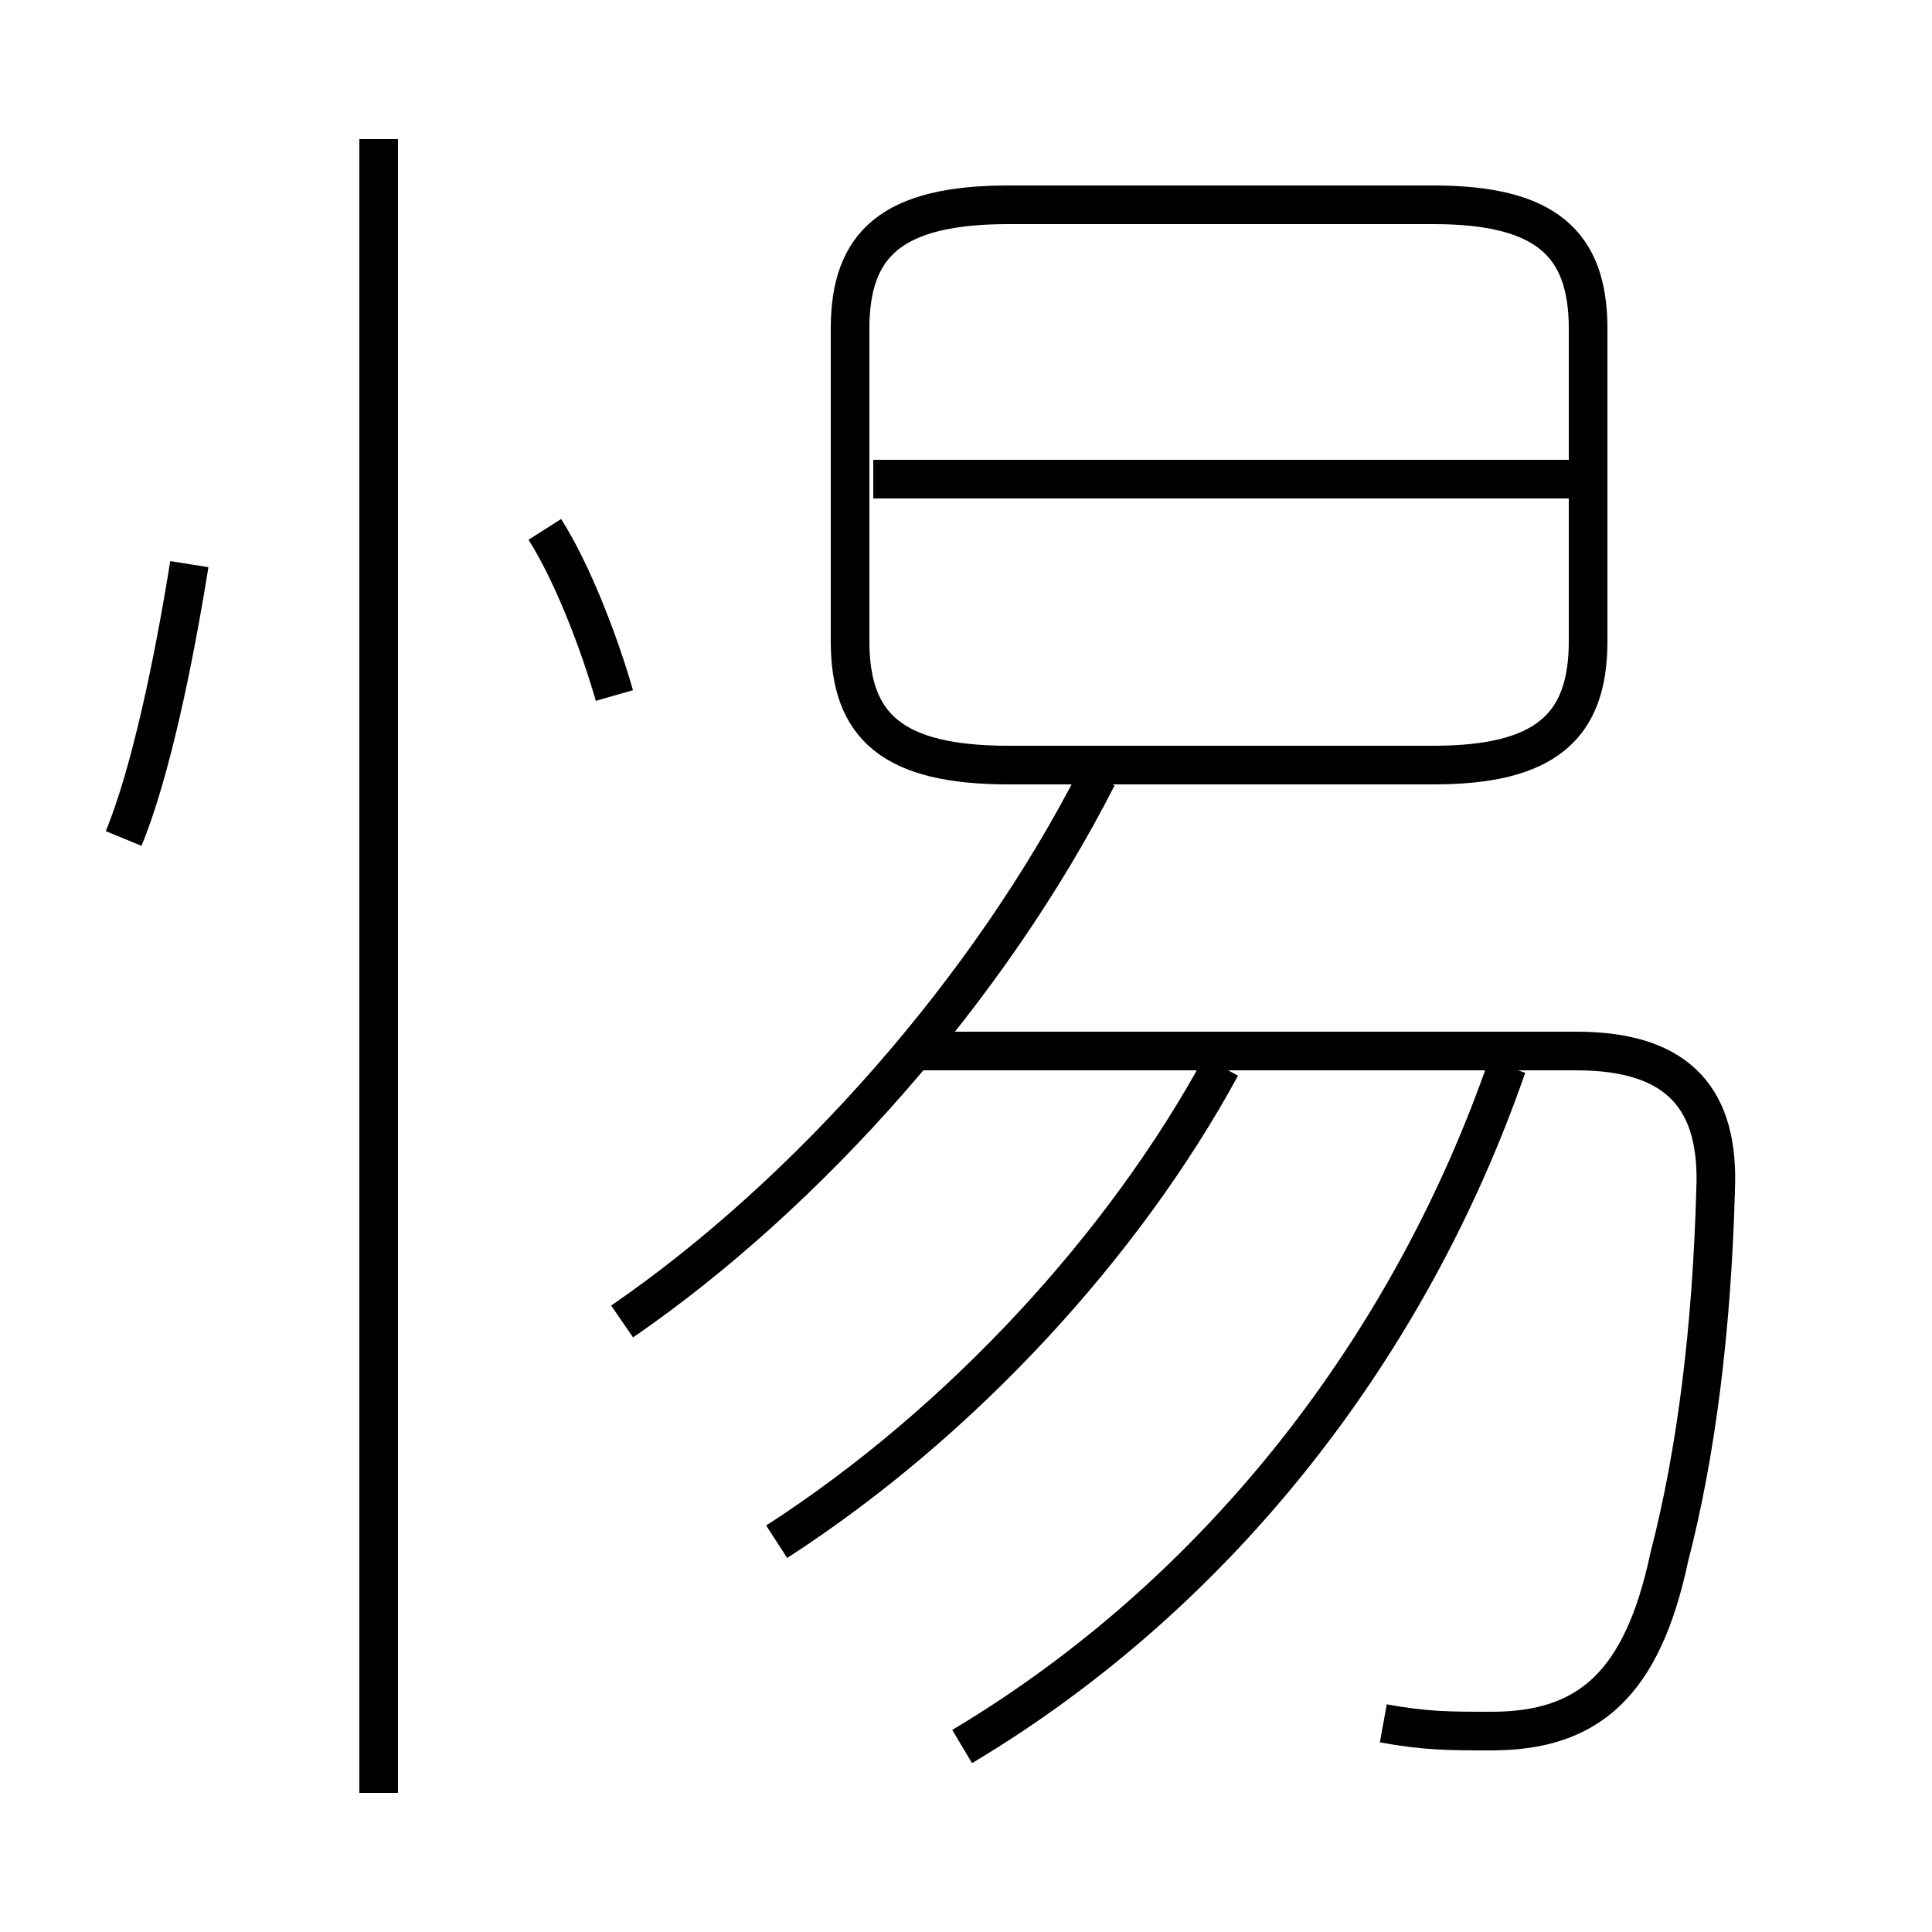 <?xml version='1.0' encoding='utf8'?>
<svg viewBox="0.0 -6.0 50.0 50.0" version="1.1" xmlns="http://www.w3.org/2000/svg">
<rect x="0.0" y="-6.0" width="50.0" height="50.0" fill="#808080" stroke="none"/>
<rect x="-1000" y="-1000" width="2000" height="2000" stroke="white" fill="white"/>
<g style="fill:white;stroke:#000000;  stroke-width:1">
<path d="M 35.8 0.6 C 36.9 0.8 37.5 0.8 38.6 0.8 C 41.1 0.8 42.5 -0.4 43.2 -3.7 C 43.9 -6.4 44.3 -9.6 44.4 -13.2 C 44.5 -15.5 43.5 -16.8 40.8 -16.8 L 23.9 -16.8 M 9.8 2.4 L 9.8 -40.4 M 3.2 -22.3 C 3.9 -24.0 4.5 -26.9 4.9 -29.4 M 20.1 -4.1 C 24.9 -7.2 29.1 -11.8 31.6 -16.4 M 24.9 1.2 C 31.6 -2.8 36.5 -9.2 39.0 -16.4 M 16.1 -9.8 C 20.9 -13.1 25.6 -18.4 28.4 -23.9 M 15.9 -26.0 C 15.5 -27.4 14.8 -29.2 14.1 -30.3 M 26.1 -24.2 L 37.1 -24.2 C 40.0 -24.2 41.1 -25.2 41.1 -27.4 L 41.1 -35.5 C 41.1 -37.7 40.0 -38.7 37.1 -38.7 L 26.1 -38.7 C 23.1 -38.7 22.0 -37.7 22.0 -35.5 L 22.0 -27.4 C 22.0 -25.2 23.1 -24.2 26.1 -24.2 Z M 40.9 -31.6 L 22.6 -31.6" transform="translate(0.0 38.0)" />
</g>
</svg>